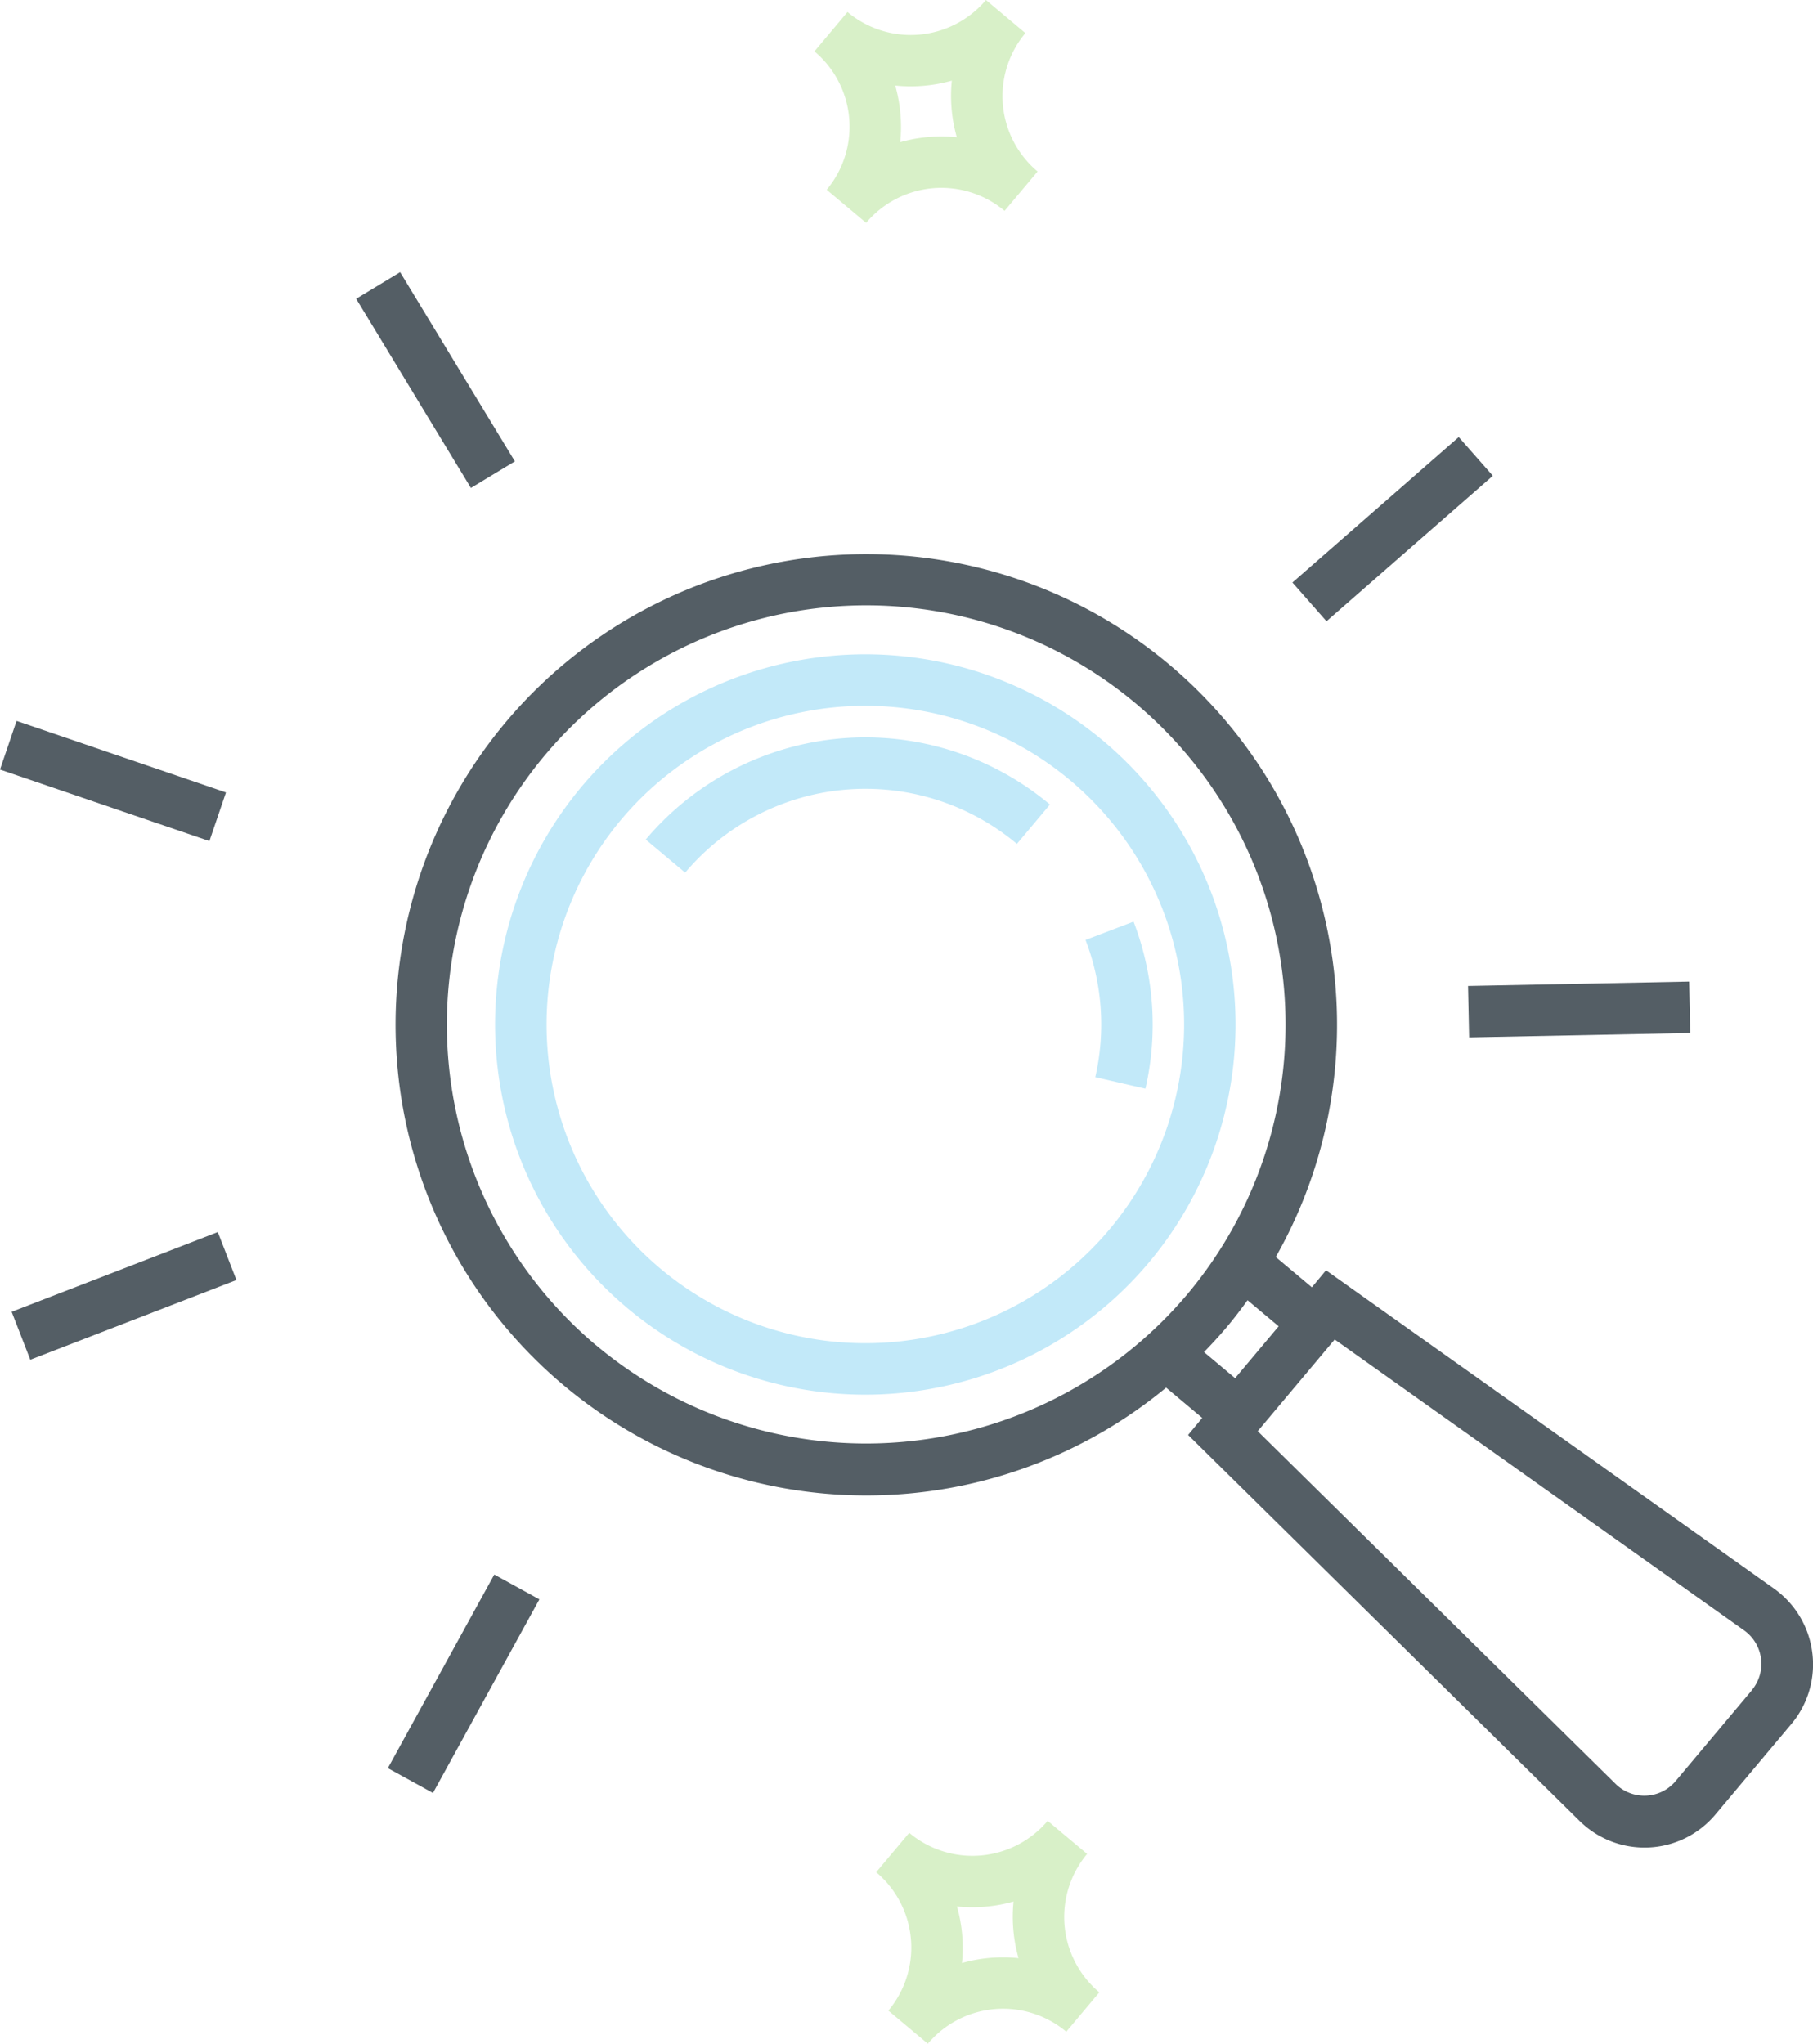 <svg xmlns="http://www.w3.org/2000/svg" width="53.218" height="60" viewBox="0 0 53.218 60"><defs><style>.a{fill:#d8f0c8;}.b{fill:#c2e9f9;}.c{fill:#545e65;}</style></defs><g transform="translate(-63.215 -30.251)"><path class="a" d="M184.578,34.425a4.437,4.437,0,0,1,1.662-.144,4.436,4.436,0,0,1-.147-1.662,4.441,4.441,0,0,1-1.661.144,4.438,4.438,0,0,1,.147,1.661m4.033.861-.97,1.156a2.888,2.888,0,0,0-4.064.352l-1.158-.971a2.888,2.888,0,0,0-.359-4.063l.97-1.156a2.888,2.888,0,0,0,4.064-.352l1.158.971a2.888,2.888,0,0,0,.359,4.064" transform="translate(-94.939)"/><path class="a" d="M193.594,300.179a4.438,4.438,0,0,1,1.661-.144,4.442,4.442,0,0,1-.147-1.661,4.436,4.436,0,0,1-1.661.144,4.442,4.442,0,0,1,.147,1.661m4.032.861-.97,1.156a2.888,2.888,0,0,0-4.064.352l-1.158-.971a2.888,2.888,0,0,0-.358-4.064l.97-1.156a2.888,2.888,0,0,0,4.064-.352l1.158.971a2.888,2.888,0,0,0,.358,4.064" transform="translate(-102.142 -212.297)"/><path class="b" d="M139.259,130.6a9.357,9.357,0,1,0,13.173-1.141,9.36,9.36,0,0,0-13.173,1.141m15.493,13a10.868,10.868,0,1,1-1.351-15.3,10.871,10.871,0,0,1,1.351,15.3" transform="translate(-57.801 -76.298)"/><path class="b" d="M169.308,139.842l-.97,1.156a6.92,6.92,0,0,0-9.738.844l-1.158-.971a8.431,8.431,0,0,1,11.866-1.028" transform="translate(-75.273 -85.972)"/><path class="b" d="M223.383,169.667l-1.472-.339a6.921,6.921,0,0,0-.286-4.028l1.41-.538a8.419,8.419,0,0,1,.348,4.905" transform="translate(-126.546 -107.454)"/><path class="c" d="M162.419,143.266A2.726,2.726,0,0,0,161.3,141.4l-13.154-9.348-.415.5-1.06-.889a13.818,13.818,0,1,0-3.218,3.835l1.06.889-.415.5,11.49,11.33a2.714,2.714,0,0,0,3.986-.184l2.237-2.666A2.718,2.718,0,0,0,162.419,143.266Zm-35.7-9.012a12.309,12.309,0,1,1,17.358-1.5A12.334,12.334,0,0,1,126.721,134.254Zm17.846.2c.23-.237.454-.48.67-.736s.415-.52.608-.787l.913.766-.132.157-1.146,1.366Zm16.083,9.926-2.237,2.666a1.2,1.2,0,0,1-1.769.081l-10.5-10.351,2.259-2.692,12.017,8.54a1.206,1.206,0,0,1,.227,1.756Z" transform="translate(-46.008 -64.508)"/><path class="c" d="M257.7,95.182l-4.883,4.27-1-1.137,4.882-4.27Z" transform="translate(-150.665 -50.962)"/><path class="c" d="M119.86,75.526l-1.291.781L115.2,70.752l1.291-.781Z" transform="translate(-41.531 -31.73)"/><path class="c" d="M69.362,139.006l-6.147-2.1.486-1.428,6.147,2.1Z" transform="translate(0 -84.062)"/><path class="c" d="M71.514,211.483l-6.051,2.34-.547-1.408,6.051-2.34Z" transform="translate(-1.359 -143.652)"/><path class="c" d="M121.139,266.473l-1.324-.729,3.124-5.684,1.324.729Z" transform="translate(-45.215 -183.583)"/><path class="c" d="M283.964,175.027l-6.49.129-.032-1.509,6.49-.129Z" transform="translate(-171.135 -114.449)"/></g></svg>
